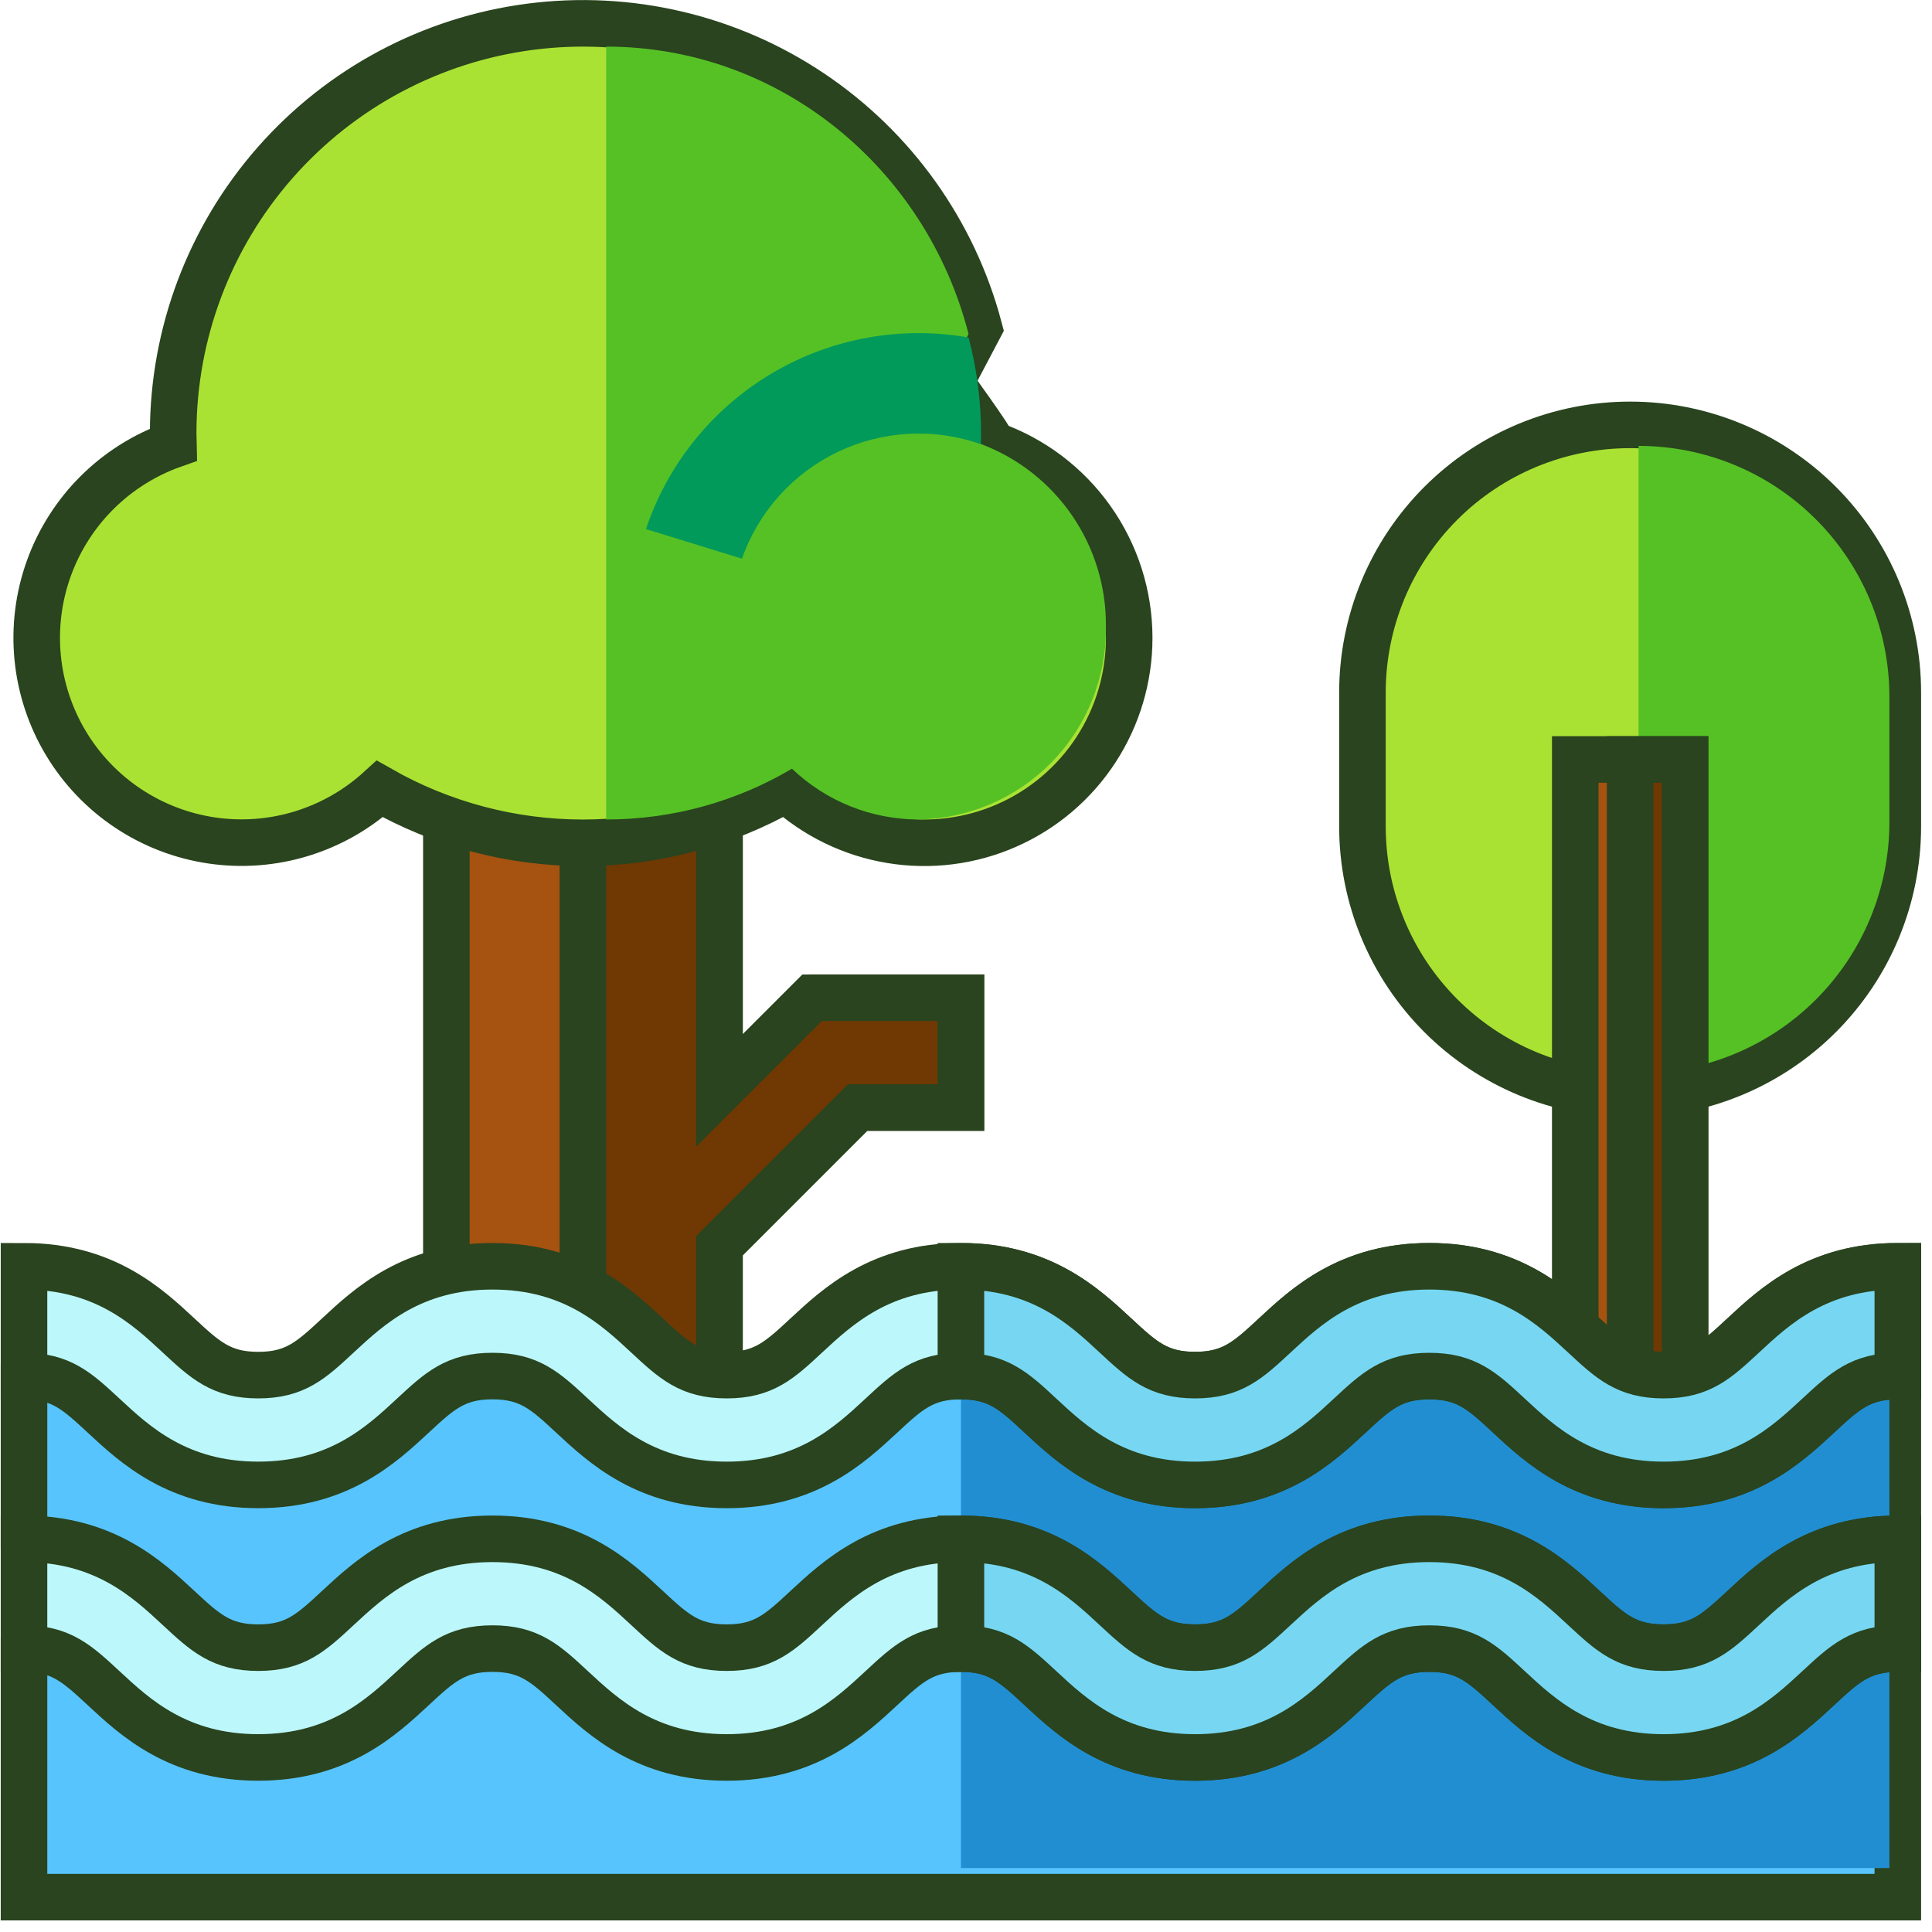 <svg width="166" height="166" viewBox="0 0 166 166" fill="none" xmlns="http://www.w3.org/2000/svg">
<path d="M82.564 85.725V95.159H73.69L61.819 107.03V121.404H38.352V63.735H61.82V93.693L69.785 85.728L82.564 85.725Z" fill="#A65210" stroke="#29441E" stroke-width="4"/>
<path d="M82.563 85.725V95.159H73.689L61.818 107.03V121.404H50.083V63.735H61.818V93.693L69.783 85.728L82.563 85.725Z" fill="#703803" stroke="#29441E" stroke-width="4"/>
<path d="M163.063 59.506V71.006C163.063 77.106 160.64 82.956 156.327 87.269C152.014 91.583 146.163 94.006 140.063 94.006C133.963 94.006 128.113 91.583 123.8 87.269C119.487 82.956 117.063 77.106 117.063 71.006V59.506C117.063 53.406 119.487 47.556 123.8 43.242C128.113 38.929 133.963 36.506 140.063 36.506C146.163 36.506 152.014 38.929 156.327 43.242C160.64 47.556 163.063 53.406 163.063 59.506Z" fill="#AAE234" stroke="#29441E" stroke-width="4"/>
<path d="M162.339 59.867V70.643C162.339 76.359 160.068 81.84 156.026 85.882C151.984 89.924 146.503 92.194 140.787 92.195V38.312C143.618 38.312 146.421 38.869 149.036 39.952C151.651 41.035 154.027 42.623 156.028 44.625C158.03 46.627 159.617 49.003 160.7 51.618C161.783 54.233 162.34 57.036 162.339 59.867Z" fill="#56C125"/>
<path d="M135.348 65.254H144.782V121.406H135.348V65.254Z" fill="#A65210" stroke="#29441E" stroke-width="4"/>
<path d="M140.064 65.254H144.781V121.406H140.064V65.254Z" fill="#703803" stroke="#29441E" stroke-width="4"/>
<path d="M97.022 54.811C97.022 58.227 96.029 61.569 94.162 64.429C92.296 67.29 89.638 69.546 86.511 70.921C83.385 72.297 79.926 72.734 76.556 72.177C73.186 71.621 70.05 70.096 67.532 67.789C62.216 70.821 56.202 72.415 50.082 72.415C43.962 72.415 37.948 70.821 32.632 67.789C30.707 69.55 28.414 70.86 25.92 71.626C23.426 72.392 20.793 72.594 18.212 72.217C15.63 71.84 13.165 70.894 10.994 69.447C8.823 68 7.001 66.089 5.659 63.851C4.318 61.613 3.49 59.106 3.237 56.509C2.984 53.912 3.312 51.292 4.196 48.837C5.08 46.383 6.498 44.156 8.349 42.317C10.2 40.478 12.436 39.073 14.896 38.205C14.887 37.875 14.88 37.542 14.88 37.205C14.883 28.657 17.995 20.402 23.636 13.979C29.277 7.557 37.062 3.406 45.538 2.301C54.015 1.196 62.603 3.213 69.702 7.975C76.801 12.736 81.926 19.918 84.119 28.18L81.645 32.875C81.645 32.875 85.274 37.862 85.274 38.205C88.709 39.417 91.683 41.665 93.787 44.638C95.891 47.611 97.021 51.163 97.022 54.805V54.811Z" fill="#AAE234" stroke="#29441E" stroke-width="4"/>
<path d="M95.021 53.811C95.085 58.147 93.426 62.331 90.407 65.443C87.388 68.556 83.257 70.343 78.921 70.411C74.87 70.407 70.976 68.844 68.045 66.048C63.212 68.909 57.699 70.416 52.083 70.411V4.005C67.015 4.005 79.574 14.483 83.219 28.696L80.955 33.121C80.955 33.121 84.275 37.821 84.275 38.148C87.454 39.343 90.19 41.486 92.112 44.287C94.034 47.088 95.05 50.411 95.022 53.808L95.021 53.811Z" fill="#56C125"/>
<path d="M84.291 37.255C84.291 37.563 84.285 37.865 84.277 38.167C82.283 37.464 80.171 37.162 78.06 37.276C75.95 37.39 73.882 37.919 71.976 38.832C70.07 39.745 68.362 41.025 66.951 42.599C65.539 44.172 64.452 46.008 63.75 48.002L55.503 45.459L55.555 45.295L55.613 45.131C57.557 39.606 61.4 34.952 66.456 31.997C71.513 29.043 77.455 27.98 83.222 28.999C83.935 31.693 84.294 34.468 84.292 37.255H84.291Z" fill="#019A5A"/>
<path d="M163.063 132.217L158.029 137.034L163.063 141.65V163.005H2.063V141.65L7.097 136.955L2.063 132.217V118.233L7.44 114.667C12.611 117.167 14.331 122.867 22.189 122.867C32.252 122.867 32.252 113.515 42.313 113.515C52.376 113.515 52.377 122.867 62.438 122.867C72.501 122.867 72.498 113.516 82.564 113.516C92.623 113.516 92.623 122.868 102.685 122.868C112.748 122.868 112.748 113.516 122.81 113.516C132.872 113.516 132.873 122.868 142.938 122.868C150.787 122.868 152.513 117.176 157.67 114.673L163.063 118.233V132.217Z" fill="#58C4FE" stroke="#29441E" stroke-width="4"/>
<path d="M162.34 131.272L157.351 135.846L162.34 140.229V160.505H82.564V113.516C92.532 113.516 92.532 122.395 102.504 122.395C112.476 122.395 112.476 113.516 122.448 113.516C132.42 113.516 132.42 122.395 142.395 122.395C150.173 122.395 151.884 116.995 156.995 114.614L162.339 117.994L162.34 131.272Z" fill="#218ED2"/>
<path d="M163.063 132.217V141.651C159.884 141.651 158.503 142.934 156.211 145.063C153.511 147.569 149.821 151.003 142.938 151.003C136.055 151.003 132.36 147.569 129.662 145.063C127.373 142.934 125.989 141.651 122.81 141.651C119.631 141.651 118.25 142.934 115.958 145.063C113.263 147.569 109.568 151.003 102.685 151.003C95.802 151.003 92.108 147.569 89.412 145.063C87.121 142.934 85.74 141.651 82.564 141.651C79.388 141.651 78.004 142.934 75.715 145.063C73.014 147.569 69.325 151.003 62.441 151.003C55.559 151.003 51.864 147.569 49.163 145.062C46.874 142.933 45.49 141.65 42.315 141.65C39.139 141.65 37.752 142.933 35.462 145.062C32.763 147.568 29.073 151.002 22.189 151.002C15.306 151.002 11.611 147.568 8.916 145.062C6.623 142.934 5.239 141.651 2.063 141.651V132.217C8.946 132.217 12.642 135.648 15.336 138.154C17.628 140.283 19.009 141.569 22.189 141.569C25.367 141.569 26.748 140.283 29.038 138.154C31.738 135.648 35.428 132.217 42.313 132.217C49.2 132.217 52.889 135.648 55.587 138.154C57.876 140.283 59.26 141.569 62.438 141.569C65.618 141.569 66.999 140.283 69.287 138.154C71.987 135.648 75.677 132.217 82.561 132.217C89.444 132.217 93.135 135.648 95.831 138.154C98.123 140.283 99.507 141.569 102.682 141.569C105.858 141.569 107.242 140.283 109.534 138.154C112.229 135.648 115.924 132.217 122.807 132.217C129.69 132.217 133.385 135.648 136.083 138.154C138.372 140.283 139.756 141.569 142.935 141.569C146.114 141.569 147.495 140.283 149.787 138.154C152.485 135.648 156.177 132.217 163.063 132.217Z" fill="#BCF7FC" stroke="#29441E" stroke-width="4"/>
<path d="M163.063 132.217V141.651C159.884 141.651 158.503 142.934 156.211 145.063C153.511 147.569 149.821 151.003 142.938 151.003C136.055 151.003 132.36 147.569 129.662 145.063C127.373 142.934 125.989 141.651 122.81 141.651C119.631 141.651 118.25 142.934 115.958 145.063C113.263 147.569 109.568 151.003 102.685 151.003C95.802 151.003 92.108 147.569 89.412 145.063C87.121 142.934 85.74 141.651 82.564 141.651V132.217C89.447 132.217 93.138 135.648 95.834 138.154C98.126 140.283 99.51 141.569 102.685 141.569C105.861 141.569 107.245 140.283 109.537 138.154C112.232 135.648 115.927 132.217 122.81 132.217C129.693 132.217 133.388 135.648 136.086 138.154C138.375 140.283 139.759 141.569 142.938 141.569C146.117 141.569 147.498 140.283 149.79 138.154C152.485 135.648 156.177 132.217 163.063 132.217Z" fill="#77D7F2" stroke="#29441E" stroke-width="4"/>
<path d="M163.063 108.8V118.234C159.884 118.234 158.503 119.517 156.211 121.646C153.511 124.152 149.821 127.586 142.938 127.586C136.055 127.586 132.36 124.152 129.662 121.646C127.373 119.517 125.989 118.234 122.81 118.234C119.631 118.234 118.25 119.517 115.958 121.646C113.263 124.152 109.568 127.586 102.685 127.586C95.802 127.586 92.108 124.152 89.412 121.646C87.121 119.517 85.74 118.234 82.564 118.234C79.388 118.234 78.004 119.517 75.715 121.646C73.014 124.152 69.325 127.586 62.441 127.586C55.559 127.586 51.864 124.152 49.163 121.645C46.874 119.516 45.49 118.233 42.315 118.233C39.139 118.233 37.752 119.516 35.462 121.645C32.763 124.151 29.073 127.585 22.189 127.585C15.306 127.585 11.611 124.151 8.916 121.645C6.623 119.517 5.239 118.234 2.063 118.234V108.8C8.946 108.8 12.642 112.231 15.336 114.737C17.628 116.866 19.009 118.152 22.189 118.152C25.367 118.152 26.748 116.866 29.038 114.737C31.738 112.231 35.428 108.8 42.313 108.8C49.2 108.8 52.889 112.231 55.587 114.737C57.876 116.866 59.26 118.152 62.438 118.152C65.618 118.152 66.999 116.866 69.287 114.737C71.987 112.231 75.677 108.8 82.561 108.8C89.444 108.8 93.135 112.231 95.831 114.737C98.123 116.866 99.507 118.152 102.682 118.152C105.858 118.152 107.242 116.866 109.534 114.737C112.229 112.231 115.924 108.8 122.807 108.8C129.69 108.8 133.385 112.231 136.083 114.737C138.372 116.866 139.756 118.152 142.935 118.152C146.114 118.152 147.495 116.866 149.787 114.737C152.482 112.231 156.174 108.8 163.06 108.8H163.063Z" fill="#BCF7FC" stroke="#29441E" stroke-width="4"/>
<path d="M163.063 108.8V118.234C159.884 118.234 158.503 119.517 156.211 121.646C153.511 124.152 149.821 127.586 142.938 127.586C136.055 127.586 132.36 124.152 129.662 121.646C127.373 119.517 125.989 118.234 122.81 118.234C119.631 118.234 118.25 119.517 115.958 121.646C113.263 124.152 109.568 127.586 102.685 127.586C95.802 127.586 92.108 124.152 89.412 121.646C87.121 119.517 85.74 118.234 82.564 118.234V108.8C89.447 108.8 93.138 112.231 95.834 114.737C98.126 116.866 99.51 118.152 102.685 118.152C105.861 118.152 107.245 116.866 109.537 114.737C112.232 112.231 115.927 108.8 122.81 108.8C129.693 108.8 133.388 112.231 136.086 114.737C138.375 116.866 139.759 118.152 142.938 118.152C146.117 118.152 147.498 116.866 149.79 114.737C152.485 112.231 156.177 108.8 163.063 108.8Z" fill="#77D7F2" stroke="#29441E" stroke-width="4"/>
</svg>
